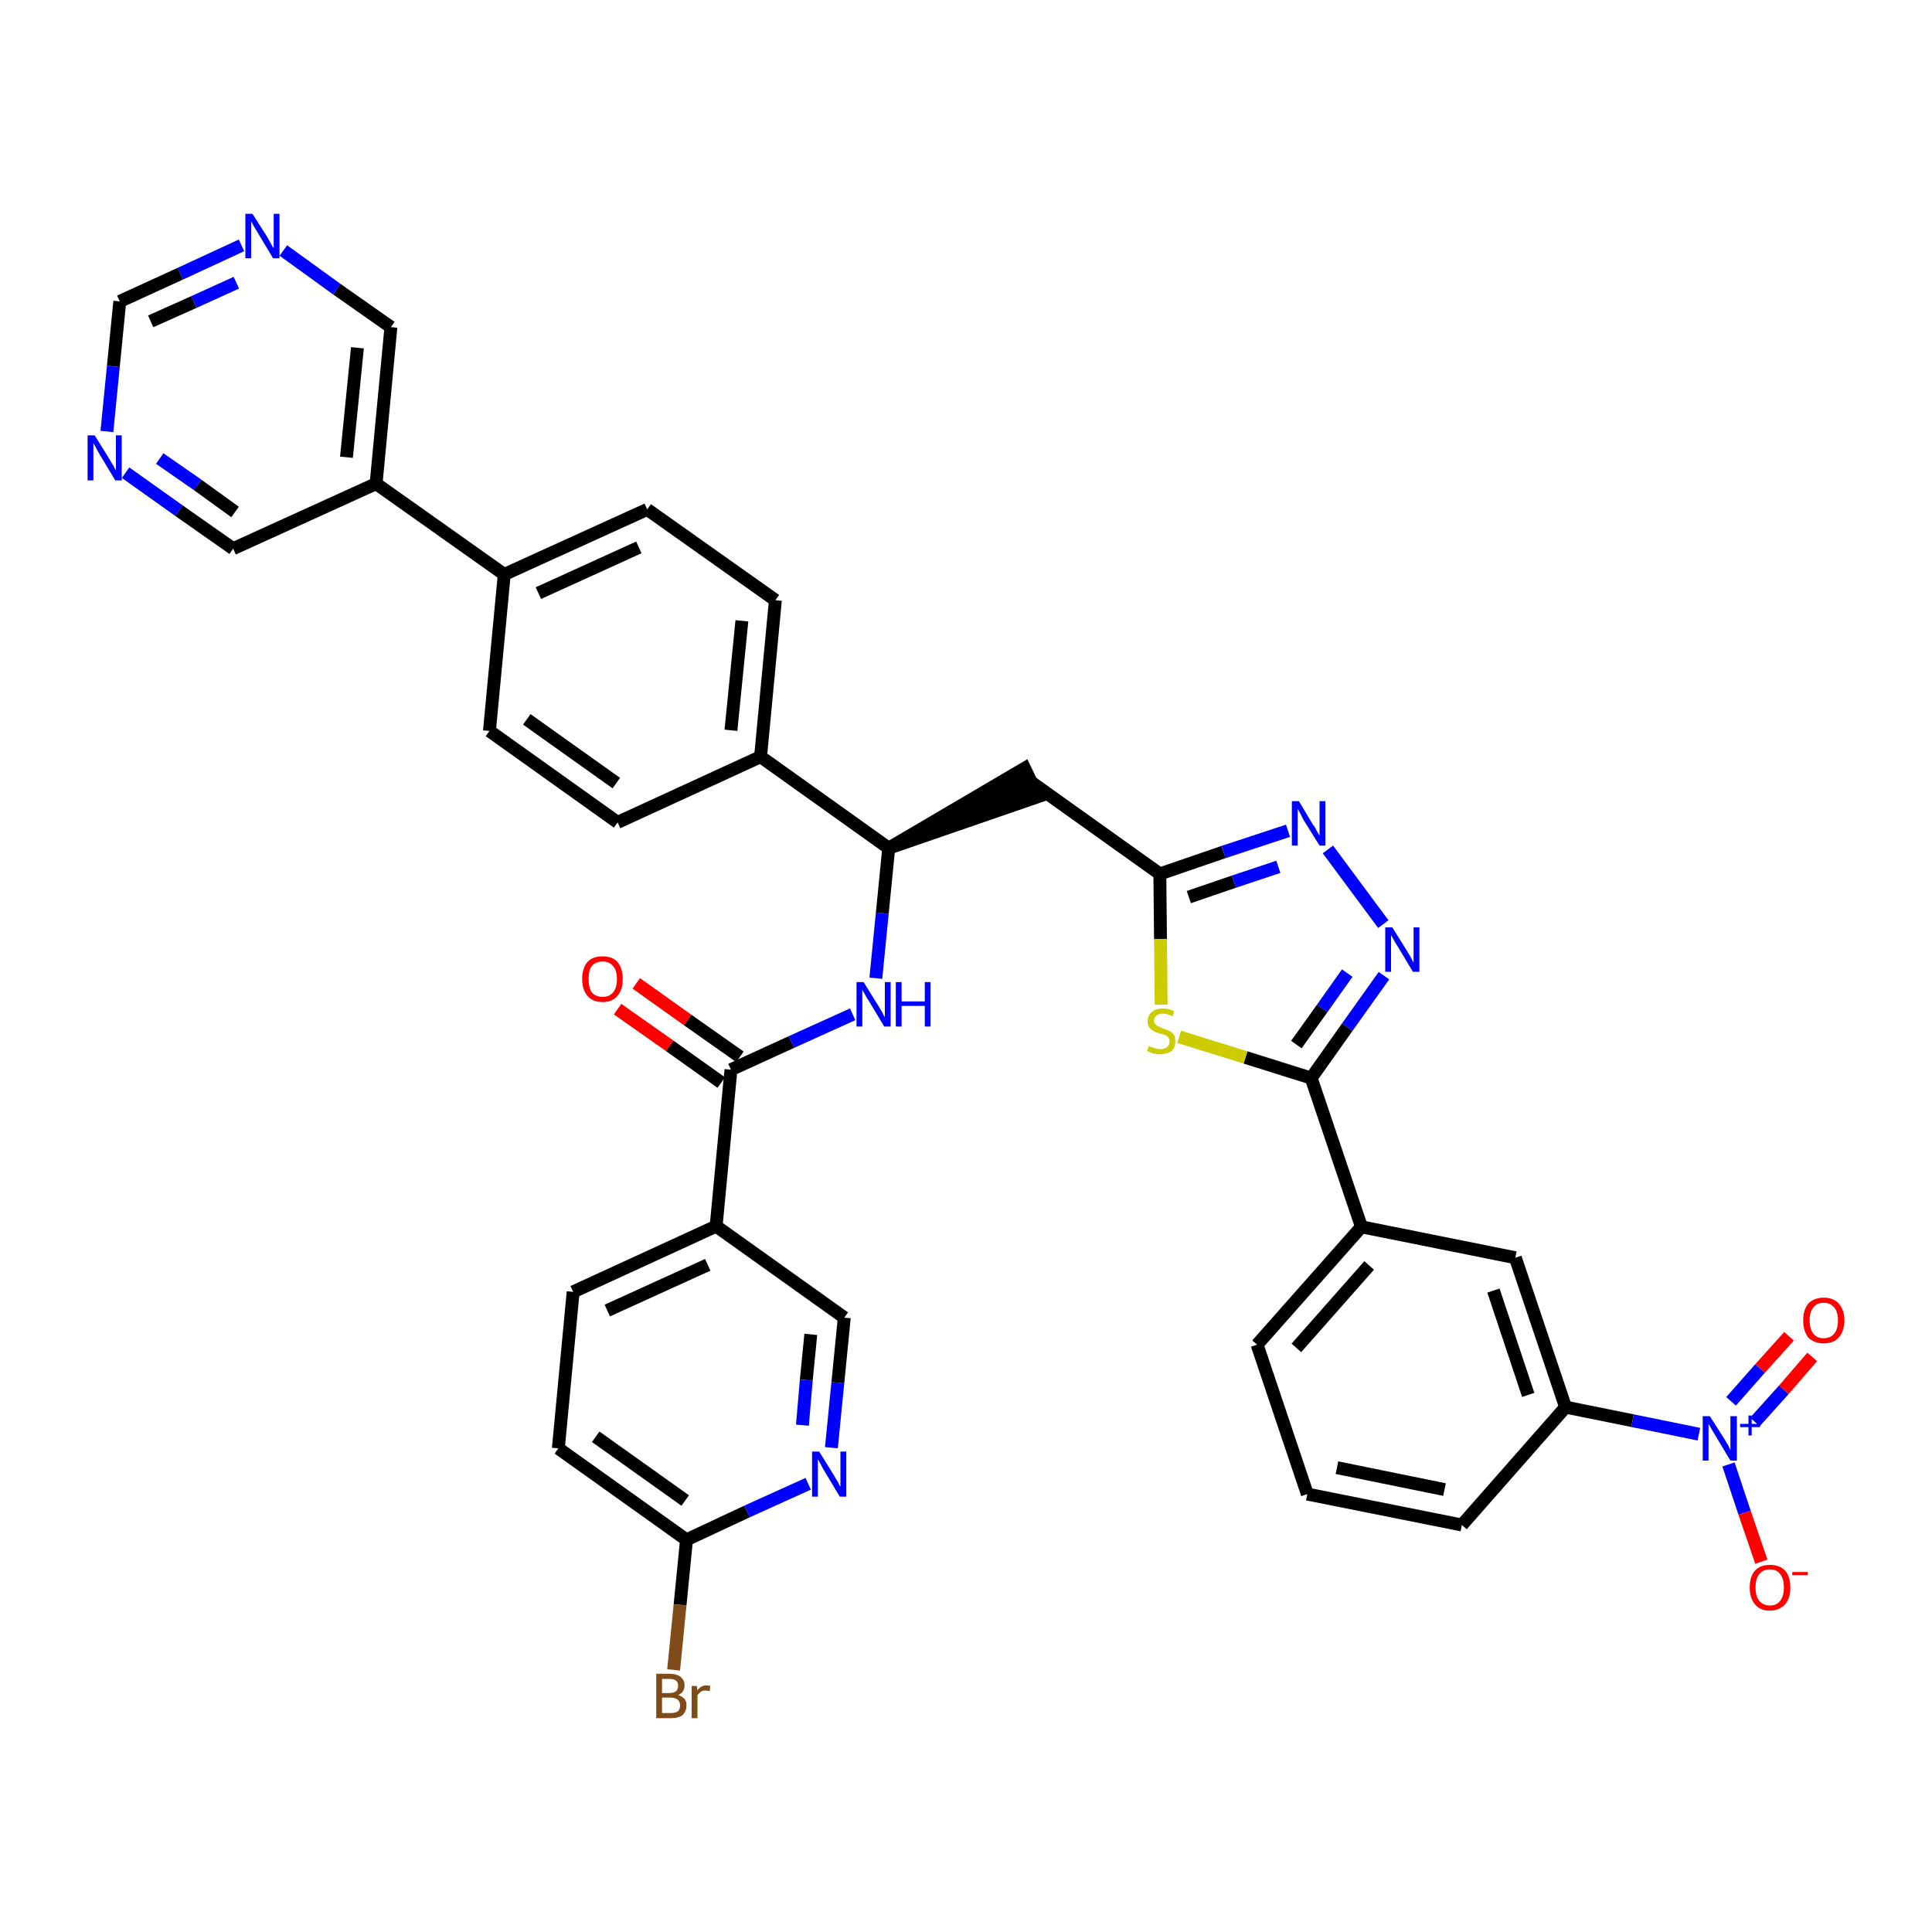 <?xml version='1.0' encoding='iso-8859-1'?>
<svg version='1.1' baseProfile='full'
              xmlns='http://www.w3.org/2000/svg'
                      xmlns:rdkit='http://www.rdkit.org/xml'
                      xmlns:xlink='http://www.w3.org/1999/xlink'
                  xml:space='preserve'
width='300px' height='300px' viewBox='0 0 300 300'>
<!-- END OF HEADER -->
<path class='bond-0 atom-0 atom-1' d='M 95.9,156.7 L 104.0,162.4' style='fill:none;fill-rule:evenodd;stroke:#FF0000;stroke-width:2.0px;stroke-linecap:butt;stroke-linejoin:miter;stroke-opacity:1' />
<path class='bond-0 atom-0 atom-1' d='M 104.0,162.4 L 112.0,168.1' style='fill:none;fill-rule:evenodd;stroke:#000000;stroke-width:2.0px;stroke-linecap:butt;stroke-linejoin:miter;stroke-opacity:1' />
<path class='bond-0 atom-0 atom-1' d='M 98.8,152.7 L 106.8,158.4' style='fill:none;fill-rule:evenodd;stroke:#FF0000;stroke-width:2.0px;stroke-linecap:butt;stroke-linejoin:miter;stroke-opacity:1' />
<path class='bond-0 atom-0 atom-1' d='M 106.8,158.4 L 114.9,164.1' style='fill:none;fill-rule:evenodd;stroke:#000000;stroke-width:2.0px;stroke-linecap:butt;stroke-linejoin:miter;stroke-opacity:1' />
<path class='bond-1 atom-1 atom-2' d='M 113.5,166.1 L 122.9,161.8' style='fill:none;fill-rule:evenodd;stroke:#000000;stroke-width:2.0px;stroke-linecap:butt;stroke-linejoin:miter;stroke-opacity:1' />
<path class='bond-1 atom-1 atom-2' d='M 122.9,161.8 L 132.4,157.5' style='fill:none;fill-rule:evenodd;stroke:#0000FF;stroke-width:2.0px;stroke-linecap:butt;stroke-linejoin:miter;stroke-opacity:1' />
<path class='bond-30 atom-1 atom-31' d='M 113.5,166.1 L 111.2,190.4' style='fill:none;fill-rule:evenodd;stroke:#000000;stroke-width:2.0px;stroke-linecap:butt;stroke-linejoin:miter;stroke-opacity:1' />
<path class='bond-2 atom-2 atom-3' d='M 136.0,151.9 L 137.0,141.8' style='fill:none;fill-rule:evenodd;stroke:#0000FF;stroke-width:2.0px;stroke-linecap:butt;stroke-linejoin:miter;stroke-opacity:1' />
<path class='bond-2 atom-2 atom-3' d='M 137.0,141.8 L 138.0,131.7' style='fill:none;fill-rule:evenodd;stroke:#000000;stroke-width:2.0px;stroke-linecap:butt;stroke-linejoin:miter;stroke-opacity:1' />
<path class='bond-3 atom-3 atom-4' d='M 138.0,131.7 L 161.2,123.7 L 159.1,119.3 Z' style='fill:#000000;fill-rule:evenodd;fill-opacity:1;stroke:#000000;stroke-width:2.0px;stroke-linecap:butt;stroke-linejoin:miter;stroke-opacity:1;' />
<path class='bond-18 atom-3 atom-19' d='M 138.0,131.7 L 118.1,117.5' style='fill:none;fill-rule:evenodd;stroke:#000000;stroke-width:2.0px;stroke-linecap:butt;stroke-linejoin:miter;stroke-opacity:1' />
<path class='bond-4 atom-4 atom-5' d='M 160.2,121.5 L 180.1,135.7' style='fill:none;fill-rule:evenodd;stroke:#000000;stroke-width:2.0px;stroke-linecap:butt;stroke-linejoin:miter;stroke-opacity:1' />
<path class='bond-5 atom-5 atom-6' d='M 180.1,135.7 L 190.0,132.3' style='fill:none;fill-rule:evenodd;stroke:#000000;stroke-width:2.0px;stroke-linecap:butt;stroke-linejoin:miter;stroke-opacity:1' />
<path class='bond-5 atom-5 atom-6' d='M 190.0,132.3 L 200.0,129.0' style='fill:none;fill-rule:evenodd;stroke:#0000FF;stroke-width:2.0px;stroke-linecap:butt;stroke-linejoin:miter;stroke-opacity:1' />
<path class='bond-5 atom-5 atom-6' d='M 184.6,139.3 L 191.6,136.9' style='fill:none;fill-rule:evenodd;stroke:#000000;stroke-width:2.0px;stroke-linecap:butt;stroke-linejoin:miter;stroke-opacity:1' />
<path class='bond-5 atom-5 atom-6' d='M 191.6,136.9 L 198.5,134.6' style='fill:none;fill-rule:evenodd;stroke:#0000FF;stroke-width:2.0px;stroke-linecap:butt;stroke-linejoin:miter;stroke-opacity:1' />
<path class='bond-37 atom-18 atom-5' d='M 180.3,156.0 L 180.2,145.8' style='fill:none;fill-rule:evenodd;stroke:#CCCC00;stroke-width:2.0px;stroke-linecap:butt;stroke-linejoin:miter;stroke-opacity:1' />
<path class='bond-37 atom-18 atom-5' d='M 180.2,145.8 L 180.1,135.7' style='fill:none;fill-rule:evenodd;stroke:#000000;stroke-width:2.0px;stroke-linecap:butt;stroke-linejoin:miter;stroke-opacity:1' />
<path class='bond-6 atom-6 atom-7' d='M 206.2,131.9 L 214.8,143.5' style='fill:none;fill-rule:evenodd;stroke:#0000FF;stroke-width:2.0px;stroke-linecap:butt;stroke-linejoin:miter;stroke-opacity:1' />
<path class='bond-7 atom-7 atom-8' d='M 214.9,151.5 L 209.2,159.5' style='fill:none;fill-rule:evenodd;stroke:#0000FF;stroke-width:2.0px;stroke-linecap:butt;stroke-linejoin:miter;stroke-opacity:1' />
<path class='bond-7 atom-7 atom-8' d='M 209.2,159.5 L 203.6,167.4' style='fill:none;fill-rule:evenodd;stroke:#000000;stroke-width:2.0px;stroke-linecap:butt;stroke-linejoin:miter;stroke-opacity:1' />
<path class='bond-7 atom-7 atom-8' d='M 209.2,151.1 L 205.3,156.6' style='fill:none;fill-rule:evenodd;stroke:#0000FF;stroke-width:2.0px;stroke-linecap:butt;stroke-linejoin:miter;stroke-opacity:1' />
<path class='bond-7 atom-7 atom-8' d='M 205.3,156.6 L 201.3,162.2' style='fill:none;fill-rule:evenodd;stroke:#000000;stroke-width:2.0px;stroke-linecap:butt;stroke-linejoin:miter;stroke-opacity:1' />
<path class='bond-8 atom-8 atom-9' d='M 203.6,167.4 L 211.4,190.5' style='fill:none;fill-rule:evenodd;stroke:#000000;stroke-width:2.0px;stroke-linecap:butt;stroke-linejoin:miter;stroke-opacity:1' />
<path class='bond-17 atom-8 atom-18' d='M 203.6,167.4 L 193.4,164.2' style='fill:none;fill-rule:evenodd;stroke:#000000;stroke-width:2.0px;stroke-linecap:butt;stroke-linejoin:miter;stroke-opacity:1' />
<path class='bond-17 atom-8 atom-18' d='M 193.4,164.2 L 183.1,161.0' style='fill:none;fill-rule:evenodd;stroke:#CCCC00;stroke-width:2.0px;stroke-linecap:butt;stroke-linejoin:miter;stroke-opacity:1' />
<path class='bond-9 atom-9 atom-10' d='M 211.4,190.5 L 195.2,208.8' style='fill:none;fill-rule:evenodd;stroke:#000000;stroke-width:2.0px;stroke-linecap:butt;stroke-linejoin:miter;stroke-opacity:1' />
<path class='bond-9 atom-9 atom-10' d='M 212.6,196.5 L 201.3,209.3' style='fill:none;fill-rule:evenodd;stroke:#000000;stroke-width:2.0px;stroke-linecap:butt;stroke-linejoin:miter;stroke-opacity:1' />
<path class='bond-40 atom-17 atom-9' d='M 235.3,195.3 L 211.4,190.5' style='fill:none;fill-rule:evenodd;stroke:#000000;stroke-width:2.0px;stroke-linecap:butt;stroke-linejoin:miter;stroke-opacity:1' />
<path class='bond-10 atom-10 atom-11' d='M 195.2,208.8 L 203.0,232.0' style='fill:none;fill-rule:evenodd;stroke:#000000;stroke-width:2.0px;stroke-linecap:butt;stroke-linejoin:miter;stroke-opacity:1' />
<path class='bond-11 atom-11 atom-12' d='M 203.0,232.0 L 227.0,236.8' style='fill:none;fill-rule:evenodd;stroke:#000000;stroke-width:2.0px;stroke-linecap:butt;stroke-linejoin:miter;stroke-opacity:1' />
<path class='bond-11 atom-11 atom-12' d='M 207.6,227.9 L 224.3,231.3' style='fill:none;fill-rule:evenodd;stroke:#000000;stroke-width:2.0px;stroke-linecap:butt;stroke-linejoin:miter;stroke-opacity:1' />
<path class='bond-12 atom-12 atom-13' d='M 227.0,236.8 L 243.1,218.5' style='fill:none;fill-rule:evenodd;stroke:#000000;stroke-width:2.0px;stroke-linecap:butt;stroke-linejoin:miter;stroke-opacity:1' />
<path class='bond-13 atom-13 atom-14' d='M 243.1,218.5 L 253.5,220.6' style='fill:none;fill-rule:evenodd;stroke:#000000;stroke-width:2.0px;stroke-linecap:butt;stroke-linejoin:miter;stroke-opacity:1' />
<path class='bond-13 atom-13 atom-14' d='M 253.5,220.6 L 263.8,222.7' style='fill:none;fill-rule:evenodd;stroke:#0000FF;stroke-width:2.0px;stroke-linecap:butt;stroke-linejoin:miter;stroke-opacity:1' />
<path class='bond-16 atom-13 atom-17' d='M 243.1,218.5 L 235.3,195.3' style='fill:none;fill-rule:evenodd;stroke:#000000;stroke-width:2.0px;stroke-linecap:butt;stroke-linejoin:miter;stroke-opacity:1' />
<path class='bond-16 atom-13 atom-17' d='M 237.3,216.6 L 231.9,200.4' style='fill:none;fill-rule:evenodd;stroke:#000000;stroke-width:2.0px;stroke-linecap:butt;stroke-linejoin:miter;stroke-opacity:1' />
<path class='bond-14 atom-14 atom-15' d='M 272.5,220.8 L 277.0,215.8' style='fill:none;fill-rule:evenodd;stroke:#0000FF;stroke-width:2.0px;stroke-linecap:butt;stroke-linejoin:miter;stroke-opacity:1' />
<path class='bond-14 atom-14 atom-15' d='M 277.0,215.8 L 281.4,210.7' style='fill:none;fill-rule:evenodd;stroke:#FF0000;stroke-width:2.0px;stroke-linecap:butt;stroke-linejoin:miter;stroke-opacity:1' />
<path class='bond-14 atom-14 atom-15' d='M 268.8,217.6 L 273.3,212.5' style='fill:none;fill-rule:evenodd;stroke:#0000FF;stroke-width:2.0px;stroke-linecap:butt;stroke-linejoin:miter;stroke-opacity:1' />
<path class='bond-14 atom-14 atom-15' d='M 273.3,212.5 L 277.8,207.5' style='fill:none;fill-rule:evenodd;stroke:#FF0000;stroke-width:2.0px;stroke-linecap:butt;stroke-linejoin:miter;stroke-opacity:1' />
<path class='bond-15 atom-14 atom-16' d='M 268.4,227.4 L 270.9,234.9' style='fill:none;fill-rule:evenodd;stroke:#0000FF;stroke-width:2.0px;stroke-linecap:butt;stroke-linejoin:miter;stroke-opacity:1' />
<path class='bond-15 atom-14 atom-16' d='M 270.9,234.9 L 273.5,242.5' style='fill:none;fill-rule:evenodd;stroke:#FF0000;stroke-width:2.0px;stroke-linecap:butt;stroke-linejoin:miter;stroke-opacity:1' />
<path class='bond-19 atom-19 atom-20' d='M 118.1,117.5 L 120.4,93.2' style='fill:none;fill-rule:evenodd;stroke:#000000;stroke-width:2.0px;stroke-linecap:butt;stroke-linejoin:miter;stroke-opacity:1' />
<path class='bond-19 atom-19 atom-20' d='M 113.5,113.4 L 115.2,96.4' style='fill:none;fill-rule:evenodd;stroke:#000000;stroke-width:2.0px;stroke-linecap:butt;stroke-linejoin:miter;stroke-opacity:1' />
<path class='bond-38 atom-30 atom-19' d='M 95.9,127.7 L 118.1,117.5' style='fill:none;fill-rule:evenodd;stroke:#000000;stroke-width:2.0px;stroke-linecap:butt;stroke-linejoin:miter;stroke-opacity:1' />
<path class='bond-20 atom-20 atom-21' d='M 120.4,93.2 L 100.5,79.1' style='fill:none;fill-rule:evenodd;stroke:#000000;stroke-width:2.0px;stroke-linecap:butt;stroke-linejoin:miter;stroke-opacity:1' />
<path class='bond-21 atom-21 atom-22' d='M 100.5,79.1 L 78.3,89.2' style='fill:none;fill-rule:evenodd;stroke:#000000;stroke-width:2.0px;stroke-linecap:butt;stroke-linejoin:miter;stroke-opacity:1' />
<path class='bond-21 atom-21 atom-22' d='M 99.2,85.0 L 83.6,92.1' style='fill:none;fill-rule:evenodd;stroke:#000000;stroke-width:2.0px;stroke-linecap:butt;stroke-linejoin:miter;stroke-opacity:1' />
<path class='bond-22 atom-22 atom-23' d='M 78.3,89.2 L 58.4,75.1' style='fill:none;fill-rule:evenodd;stroke:#000000;stroke-width:2.0px;stroke-linecap:butt;stroke-linejoin:miter;stroke-opacity:1' />
<path class='bond-28 atom-22 atom-29' d='M 78.3,89.2 L 76.0,113.5' style='fill:none;fill-rule:evenodd;stroke:#000000;stroke-width:2.0px;stroke-linecap:butt;stroke-linejoin:miter;stroke-opacity:1' />
<path class='bond-23 atom-23 atom-24' d='M 58.4,75.1 L 60.7,50.8' style='fill:none;fill-rule:evenodd;stroke:#000000;stroke-width:2.0px;stroke-linecap:butt;stroke-linejoin:miter;stroke-opacity:1' />
<path class='bond-23 atom-23 atom-24' d='M 53.8,71.0 L 55.5,54.0' style='fill:none;fill-rule:evenodd;stroke:#000000;stroke-width:2.0px;stroke-linecap:butt;stroke-linejoin:miter;stroke-opacity:1' />
<path class='bond-41 atom-28 atom-23' d='M 36.2,85.2 L 58.4,75.1' style='fill:none;fill-rule:evenodd;stroke:#000000;stroke-width:2.0px;stroke-linecap:butt;stroke-linejoin:miter;stroke-opacity:1' />
<path class='bond-24 atom-24 atom-25' d='M 60.7,50.8 L 52.3,44.9' style='fill:none;fill-rule:evenodd;stroke:#000000;stroke-width:2.0px;stroke-linecap:butt;stroke-linejoin:miter;stroke-opacity:1' />
<path class='bond-24 atom-24 atom-25' d='M 52.3,44.9 L 44.0,38.9' style='fill:none;fill-rule:evenodd;stroke:#0000FF;stroke-width:2.0px;stroke-linecap:butt;stroke-linejoin:miter;stroke-opacity:1' />
<path class='bond-25 atom-25 atom-26' d='M 37.5,38.1 L 28.0,42.5' style='fill:none;fill-rule:evenodd;stroke:#0000FF;stroke-width:2.0px;stroke-linecap:butt;stroke-linejoin:miter;stroke-opacity:1' />
<path class='bond-25 atom-25 atom-26' d='M 28.0,42.5 L 18.6,46.8' style='fill:none;fill-rule:evenodd;stroke:#000000;stroke-width:2.0px;stroke-linecap:butt;stroke-linejoin:miter;stroke-opacity:1' />
<path class='bond-25 atom-25 atom-26' d='M 36.7,43.9 L 30.1,46.9' style='fill:none;fill-rule:evenodd;stroke:#0000FF;stroke-width:2.0px;stroke-linecap:butt;stroke-linejoin:miter;stroke-opacity:1' />
<path class='bond-25 atom-25 atom-26' d='M 30.1,46.9 L 23.4,49.9' style='fill:none;fill-rule:evenodd;stroke:#000000;stroke-width:2.0px;stroke-linecap:butt;stroke-linejoin:miter;stroke-opacity:1' />
<path class='bond-26 atom-26 atom-27' d='M 18.6,46.8 L 17.6,56.9' style='fill:none;fill-rule:evenodd;stroke:#000000;stroke-width:2.0px;stroke-linecap:butt;stroke-linejoin:miter;stroke-opacity:1' />
<path class='bond-26 atom-26 atom-27' d='M 17.6,56.9 L 16.6,67.0' style='fill:none;fill-rule:evenodd;stroke:#0000FF;stroke-width:2.0px;stroke-linecap:butt;stroke-linejoin:miter;stroke-opacity:1' />
<path class='bond-27 atom-27 atom-28' d='M 19.5,73.4 L 27.8,79.3' style='fill:none;fill-rule:evenodd;stroke:#0000FF;stroke-width:2.0px;stroke-linecap:butt;stroke-linejoin:miter;stroke-opacity:1' />
<path class='bond-27 atom-27 atom-28' d='M 27.8,79.3 L 36.2,85.2' style='fill:none;fill-rule:evenodd;stroke:#000000;stroke-width:2.0px;stroke-linecap:butt;stroke-linejoin:miter;stroke-opacity:1' />
<path class='bond-27 atom-27 atom-28' d='M 24.8,71.2 L 30.7,75.3' style='fill:none;fill-rule:evenodd;stroke:#0000FF;stroke-width:2.0px;stroke-linecap:butt;stroke-linejoin:miter;stroke-opacity:1' />
<path class='bond-27 atom-27 atom-28' d='M 30.7,75.3 L 36.5,79.5' style='fill:none;fill-rule:evenodd;stroke:#000000;stroke-width:2.0px;stroke-linecap:butt;stroke-linejoin:miter;stroke-opacity:1' />
<path class='bond-29 atom-29 atom-30' d='M 76.0,113.5 L 95.9,127.7' style='fill:none;fill-rule:evenodd;stroke:#000000;stroke-width:2.0px;stroke-linecap:butt;stroke-linejoin:miter;stroke-opacity:1' />
<path class='bond-29 atom-29 atom-30' d='M 81.8,111.7 L 95.7,121.6' style='fill:none;fill-rule:evenodd;stroke:#000000;stroke-width:2.0px;stroke-linecap:butt;stroke-linejoin:miter;stroke-opacity:1' />
<path class='bond-31 atom-31 atom-32' d='M 111.2,190.4 L 89.0,200.6' style='fill:none;fill-rule:evenodd;stroke:#000000;stroke-width:2.0px;stroke-linecap:butt;stroke-linejoin:miter;stroke-opacity:1' />
<path class='bond-31 atom-31 atom-32' d='M 109.9,196.4 L 94.3,203.5' style='fill:none;fill-rule:evenodd;stroke:#000000;stroke-width:2.0px;stroke-linecap:butt;stroke-linejoin:miter;stroke-opacity:1' />
<path class='bond-39 atom-37 atom-31' d='M 131.1,204.6 L 111.2,190.4' style='fill:none;fill-rule:evenodd;stroke:#000000;stroke-width:2.0px;stroke-linecap:butt;stroke-linejoin:miter;stroke-opacity:1' />
<path class='bond-32 atom-32 atom-33' d='M 89.0,200.6 L 86.7,224.9' style='fill:none;fill-rule:evenodd;stroke:#000000;stroke-width:2.0px;stroke-linecap:butt;stroke-linejoin:miter;stroke-opacity:1' />
<path class='bond-33 atom-33 atom-34' d='M 86.7,224.9 L 106.6,239.1' style='fill:none;fill-rule:evenodd;stroke:#000000;stroke-width:2.0px;stroke-linecap:butt;stroke-linejoin:miter;stroke-opacity:1' />
<path class='bond-33 atom-33 atom-34' d='M 92.5,223.1 L 106.4,233.0' style='fill:none;fill-rule:evenodd;stroke:#000000;stroke-width:2.0px;stroke-linecap:butt;stroke-linejoin:miter;stroke-opacity:1' />
<path class='bond-34 atom-34 atom-35' d='M 106.6,239.1 L 105.6,249.2' style='fill:none;fill-rule:evenodd;stroke:#000000;stroke-width:2.0px;stroke-linecap:butt;stroke-linejoin:miter;stroke-opacity:1' />
<path class='bond-34 atom-34 atom-35' d='M 105.6,249.2 L 104.6,259.3' style='fill:none;fill-rule:evenodd;stroke:#7F4C19;stroke-width:2.0px;stroke-linecap:butt;stroke-linejoin:miter;stroke-opacity:1' />
<path class='bond-35 atom-34 atom-36' d='M 106.6,239.1 L 116.0,234.7' style='fill:none;fill-rule:evenodd;stroke:#000000;stroke-width:2.0px;stroke-linecap:butt;stroke-linejoin:miter;stroke-opacity:1' />
<path class='bond-35 atom-34 atom-36' d='M 116.0,234.7 L 125.5,230.4' style='fill:none;fill-rule:evenodd;stroke:#0000FF;stroke-width:2.0px;stroke-linecap:butt;stroke-linejoin:miter;stroke-opacity:1' />
<path class='bond-36 atom-36 atom-37' d='M 129.1,224.8 L 130.1,214.7' style='fill:none;fill-rule:evenodd;stroke:#0000FF;stroke-width:2.0px;stroke-linecap:butt;stroke-linejoin:miter;stroke-opacity:1' />
<path class='bond-36 atom-36 atom-37' d='M 130.1,214.7 L 131.1,204.6' style='fill:none;fill-rule:evenodd;stroke:#000000;stroke-width:2.0px;stroke-linecap:butt;stroke-linejoin:miter;stroke-opacity:1' />
<path class='bond-36 atom-36 atom-37' d='M 124.6,221.3 L 125.2,214.3' style='fill:none;fill-rule:evenodd;stroke:#0000FF;stroke-width:2.0px;stroke-linecap:butt;stroke-linejoin:miter;stroke-opacity:1' />
<path class='bond-36 atom-36 atom-37' d='M 125.2,214.3 L 125.9,207.2' style='fill:none;fill-rule:evenodd;stroke:#000000;stroke-width:2.0px;stroke-linecap:butt;stroke-linejoin:miter;stroke-opacity:1' />
<path  class='atom-0' d='M 90.4 152.0
Q 90.4 150.4, 91.2 149.4
Q 92.0 148.5, 93.6 148.5
Q 95.1 148.5, 95.9 149.4
Q 96.7 150.4, 96.7 152.0
Q 96.7 153.7, 95.9 154.6
Q 95.1 155.6, 93.6 155.6
Q 92.0 155.6, 91.2 154.6
Q 90.4 153.7, 90.4 152.0
M 93.6 154.8
Q 94.6 154.8, 95.2 154.1
Q 95.8 153.4, 95.8 152.0
Q 95.8 150.7, 95.2 150.0
Q 94.6 149.3, 93.6 149.3
Q 92.5 149.3, 91.9 150.0
Q 91.4 150.6, 91.4 152.0
Q 91.4 153.4, 91.9 154.1
Q 92.5 154.8, 93.6 154.8
' fill='#FF0000'/>
<path  class='atom-2' d='M 134.1 152.5
L 136.4 156.2
Q 136.6 156.5, 137.0 157.2
Q 137.3 157.9, 137.4 157.9
L 137.4 152.5
L 138.3 152.5
L 138.3 159.4
L 137.3 159.4
L 134.9 155.4
Q 134.6 155.0, 134.3 154.4
Q 134.0 153.9, 133.9 153.7
L 133.9 159.4
L 133.0 159.4
L 133.0 152.5
L 134.1 152.5
' fill='#0000FF'/>
<path  class='atom-2' d='M 139.1 152.5
L 140.0 152.5
L 140.0 155.5
L 143.6 155.5
L 143.6 152.5
L 144.5 152.5
L 144.5 159.4
L 143.6 159.4
L 143.6 156.2
L 140.0 156.2
L 140.0 159.4
L 139.1 159.4
L 139.1 152.5
' fill='#0000FF'/>
<path  class='atom-6' d='M 201.7 124.4
L 203.9 128.1
Q 204.2 128.4, 204.5 129.1
Q 204.9 129.7, 204.9 129.8
L 204.9 124.4
L 205.8 124.4
L 205.8 131.3
L 204.9 131.3
L 202.4 127.3
Q 202.2 126.9, 201.9 126.3
Q 201.6 125.8, 201.5 125.6
L 201.5 131.3
L 200.6 131.3
L 200.6 124.4
L 201.7 124.4
' fill='#0000FF'/>
<path  class='atom-7' d='M 216.2 144.0
L 218.5 147.7
Q 218.7 148.0, 219.1 148.7
Q 219.4 149.4, 219.5 149.4
L 219.5 144.0
L 220.4 144.0
L 220.4 150.9
L 219.4 150.9
L 217.0 146.9
Q 216.7 146.5, 216.4 145.9
Q 216.1 145.4, 216.0 145.2
L 216.0 150.9
L 215.1 150.9
L 215.1 144.0
L 216.2 144.0
' fill='#0000FF'/>
<path  class='atom-14' d='M 265.5 219.9
L 267.8 223.5
Q 268.0 223.9, 268.4 224.5
Q 268.7 225.2, 268.7 225.2
L 268.7 219.9
L 269.7 219.9
L 269.7 226.8
L 268.7 226.8
L 266.3 222.8
Q 266.0 222.3, 265.7 221.8
Q 265.4 221.2, 265.3 221.1
L 265.3 226.8
L 264.4 226.8
L 264.4 219.9
L 265.5 219.9
' fill='#0000FF'/>
<path  class='atom-14' d='M 270.2 221.1
L 271.5 221.1
L 271.5 219.8
L 272.0 219.8
L 272.0 221.1
L 273.3 221.1
L 273.3 221.6
L 272.0 221.6
L 272.0 222.9
L 271.5 222.9
L 271.5 221.6
L 270.2 221.6
L 270.2 221.1
' fill='#0000FF'/>
<path  class='atom-15' d='M 280.0 205.0
Q 280.0 203.4, 280.8 202.4
Q 281.7 201.5, 283.2 201.5
Q 284.7 201.5, 285.5 202.4
Q 286.4 203.4, 286.4 205.0
Q 286.4 206.7, 285.5 207.7
Q 284.7 208.6, 283.2 208.6
Q 281.7 208.6, 280.8 207.7
Q 280.0 206.7, 280.0 205.0
M 283.2 207.8
Q 284.2 207.8, 284.8 207.1
Q 285.4 206.4, 285.4 205.0
Q 285.4 203.7, 284.8 203.0
Q 284.2 202.3, 283.2 202.3
Q 282.1 202.3, 281.6 203.0
Q 281.0 203.7, 281.0 205.0
Q 281.0 206.4, 281.6 207.1
Q 282.1 207.8, 283.2 207.8
' fill='#FF0000'/>
<path  class='atom-16' d='M 271.7 246.5
Q 271.7 244.8, 272.5 243.9
Q 273.3 243.0, 274.8 243.0
Q 276.4 243.0, 277.2 243.9
Q 278.0 244.8, 278.0 246.5
Q 278.0 248.2, 277.2 249.1
Q 276.3 250.1, 274.8 250.1
Q 273.3 250.1, 272.5 249.1
Q 271.7 248.2, 271.7 246.5
M 274.8 249.3
Q 275.9 249.3, 276.4 248.6
Q 277.0 247.9, 277.0 246.5
Q 277.0 245.1, 276.4 244.4
Q 275.9 243.7, 274.8 243.7
Q 273.8 243.7, 273.2 244.4
Q 272.6 245.1, 272.6 246.5
Q 272.6 247.9, 273.2 248.6
Q 273.8 249.3, 274.8 249.3
' fill='#FF0000'/>
<path  class='atom-16' d='M 278.3 244.1
L 280.7 244.1
L 280.7 244.6
L 278.3 244.6
L 278.3 244.1
' fill='#FF0000'/>
<path  class='atom-18' d='M 178.4 162.4
Q 178.4 162.5, 178.8 162.6
Q 179.1 162.7, 179.4 162.8
Q 179.8 162.9, 180.1 162.9
Q 180.8 162.9, 181.2 162.6
Q 181.6 162.3, 181.6 161.7
Q 181.6 161.3, 181.4 161.1
Q 181.2 160.9, 180.9 160.7
Q 180.6 160.6, 180.1 160.5
Q 179.5 160.3, 179.1 160.1
Q 178.8 159.9, 178.5 159.6
Q 178.2 159.2, 178.2 158.6
Q 178.2 157.7, 178.8 157.2
Q 179.4 156.6, 180.6 156.6
Q 181.4 156.6, 182.3 157.0
L 182.1 157.8
Q 181.2 157.4, 180.6 157.4
Q 179.9 157.4, 179.6 157.7
Q 179.2 158.0, 179.2 158.5
Q 179.2 158.8, 179.4 159.0
Q 179.6 159.3, 179.9 159.4
Q 180.2 159.5, 180.6 159.7
Q 181.2 159.9, 181.6 160.1
Q 182.0 160.3, 182.3 160.7
Q 182.5 161.0, 182.5 161.7
Q 182.5 162.7, 181.9 163.2
Q 181.2 163.7, 180.2 163.7
Q 179.6 163.7, 179.1 163.6
Q 178.6 163.4, 178.1 163.2
L 178.4 162.4
' fill='#CCCC00'/>
<path  class='atom-25' d='M 39.2 33.2
L 41.5 36.8
Q 41.7 37.2, 42.1 37.9
Q 42.4 38.5, 42.5 38.5
L 42.5 33.2
L 43.4 33.2
L 43.4 40.1
L 42.4 40.1
L 40.0 36.1
Q 39.7 35.6, 39.4 35.1
Q 39.1 34.5, 39.0 34.4
L 39.0 40.1
L 38.1 40.1
L 38.1 33.2
L 39.2 33.2
' fill='#0000FF'/>
<path  class='atom-27' d='M 14.7 67.6
L 17.0 71.3
Q 17.2 71.7, 17.6 72.3
Q 17.9 73.0, 18.0 73.0
L 18.0 67.6
L 18.9 67.6
L 18.9 74.6
L 17.9 74.6
L 15.5 70.6
Q 15.2 70.1, 14.9 69.5
Q 14.6 69.0, 14.5 68.8
L 14.5 74.6
L 13.6 74.6
L 13.6 67.6
L 14.7 67.6
' fill='#0000FF'/>
<path  class='atom-35' d='M 105.3 263.2
Q 105.9 263.4, 106.3 263.8
Q 106.6 264.2, 106.6 264.8
Q 106.6 265.7, 106.0 266.3
Q 105.4 266.8, 104.2 266.8
L 101.9 266.8
L 101.9 259.9
L 103.9 259.9
Q 105.1 259.9, 105.7 260.4
Q 106.3 260.9, 106.3 261.7
Q 106.3 262.8, 105.3 263.2
M 102.8 260.7
L 102.8 262.9
L 103.9 262.9
Q 104.6 262.9, 105.0 262.6
Q 105.3 262.3, 105.3 261.7
Q 105.3 260.7, 103.9 260.7
L 102.8 260.7
M 104.2 266.0
Q 104.9 266.0, 105.3 265.7
Q 105.6 265.4, 105.6 264.8
Q 105.6 264.2, 105.2 263.9
Q 104.8 263.6, 104.1 263.6
L 102.8 263.6
L 102.8 266.0
L 104.2 266.0
' fill='#7F4C19'/>
<path  class='atom-35' d='M 108.2 261.8
L 108.3 262.5
Q 108.8 261.7, 109.7 261.7
Q 109.9 261.7, 110.3 261.8
L 110.2 262.6
Q 109.7 262.5, 109.5 262.5
Q 109.1 262.5, 108.8 262.7
Q 108.6 262.9, 108.3 263.2
L 108.3 266.8
L 107.4 266.8
L 107.4 261.8
L 108.2 261.8
' fill='#7F4C19'/>
<path  class='atom-36' d='M 127.2 225.4
L 129.5 229.1
Q 129.7 229.5, 130.1 230.1
Q 130.4 230.8, 130.5 230.8
L 130.5 225.4
L 131.4 225.4
L 131.4 232.4
L 130.4 232.4
L 128.0 228.4
Q 127.7 227.9, 127.4 227.3
Q 127.1 226.8, 127.0 226.6
L 127.0 232.4
L 126.1 232.4
L 126.1 225.4
L 127.2 225.4
' fill='#0000FF'/>
</svg>
